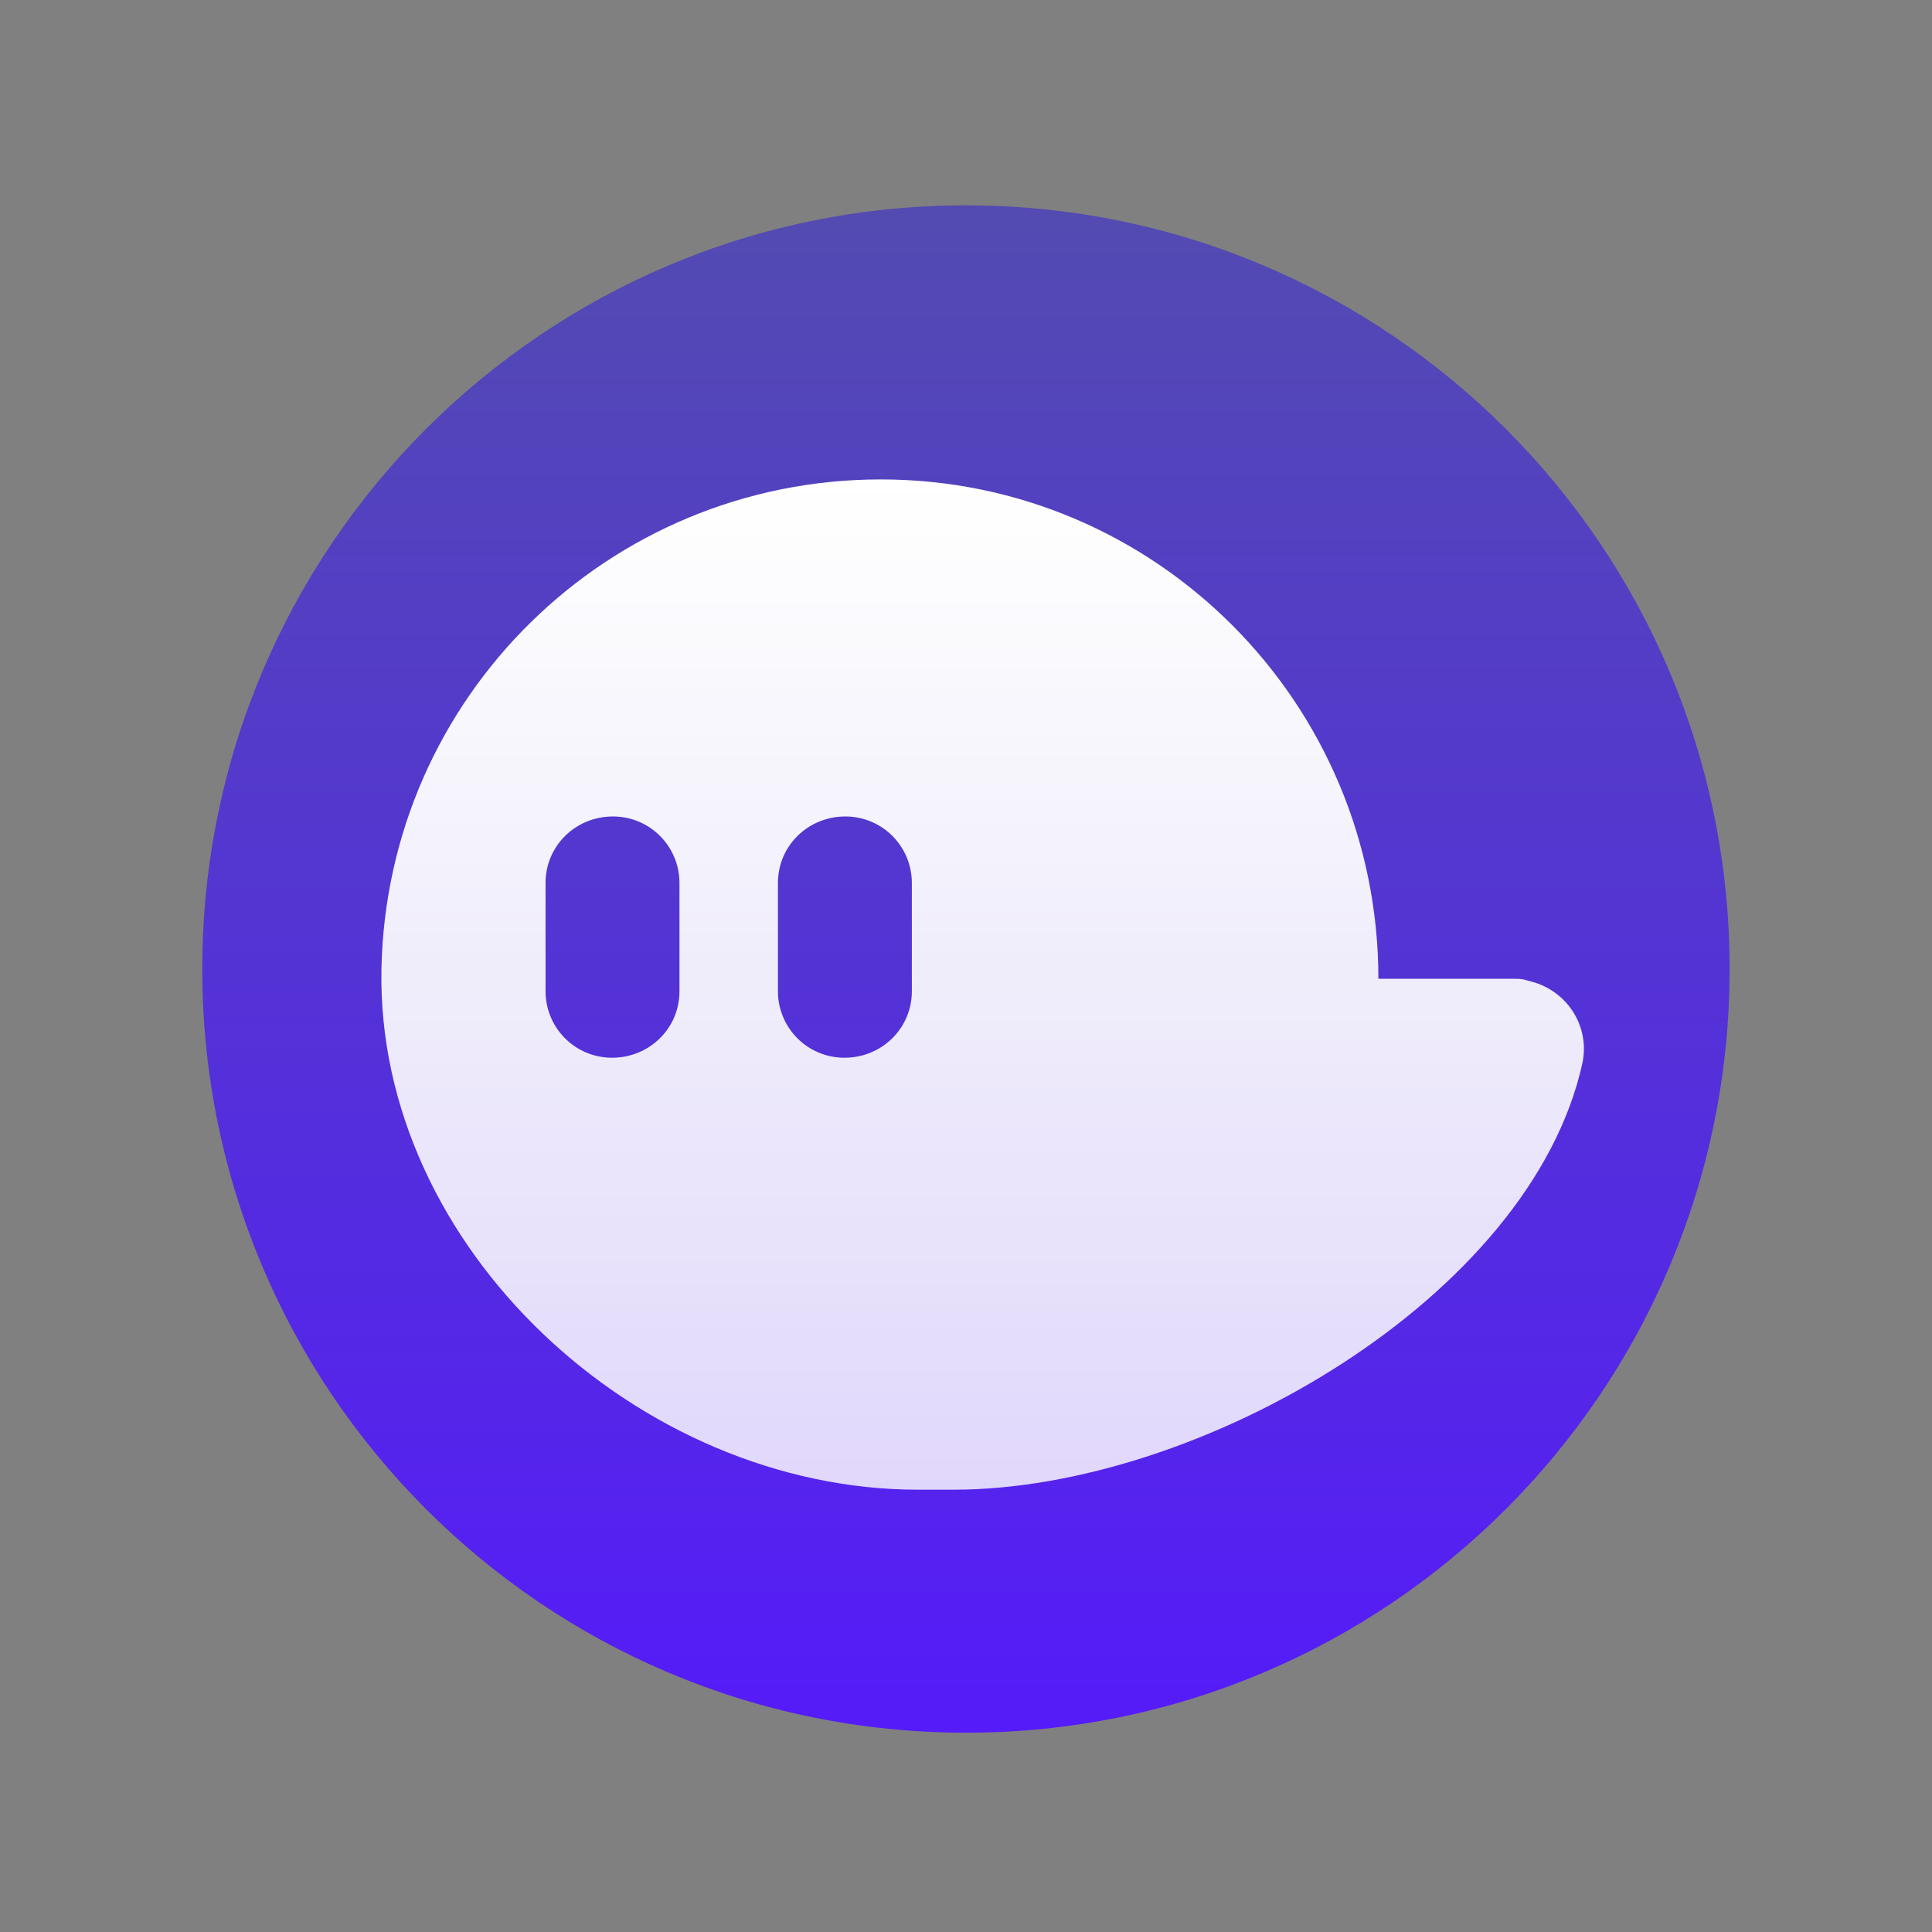 <svg width="75" height="75" viewBox="0 0 75 75" fill="none" xmlns="http://www.w3.org/2000/svg">
<rect x="0" y="0" width="75" height="75" fill="#808080" stroke="none"/>
<g id="wallet logo/Phantom Wallet">
<g id="Group 162352">
<path id="Vector" d="M37.498 67.263C53.871 67.263 67.144 53.99 67.144 37.617C67.144 21.244 53.871 7.971 37.498 7.971C21.125 7.971 7.852 21.244 7.852 37.617C7.852 53.99 21.125 67.263 37.498 67.263Z" fill="url(#paint0_linear_259_3279)"/>
<path id="Vector_2" d="M58.743 37.997H53.509C53.509 27.288 44.867 18.611 34.193 18.611C23.622 18.611 15.014 27.047 14.808 37.618C14.601 48.429 24.793 57.83 35.639 57.83H37.017C46.589 57.83 59.432 50.358 61.429 41.268C61.739 39.787 60.775 38.375 59.294 38.066C59.122 37.997 58.95 37.997 58.743 37.997ZM26.377 38.479C26.377 39.925 25.206 41.061 23.76 41.061C22.314 41.061 21.178 39.89 21.178 38.479V34.278C21.178 32.832 22.348 31.695 23.794 31.695C25.241 31.695 26.377 32.866 26.377 34.278V38.479ZM35.398 38.479C35.398 39.925 34.227 41.061 32.781 41.061C31.335 41.061 30.199 39.89 30.199 38.479V34.278C30.199 32.832 31.37 31.695 32.816 31.695C34.262 31.695 35.398 32.866 35.398 34.278V38.479Z" fill="url(#paint1_linear_259_3279)"/>
</g>
</g>
<defs>
<linearGradient id="paint0_linear_259_3279" x1="37.511" y1="7.971" x2="37.511" y2="67.291" gradientUnits="userSpaceOnUse">
<stop stop-color="#534BB1"/>
<stop offset="1" stop-color="#551BF9"/>
</linearGradient>
<linearGradient id="paint1_linear_259_3279" x1="38.144" y1="18.701" x2="38.144" y2="57.826" gradientUnits="userSpaceOnUse">
<stop stop-color="white"/>
<stop offset="1" stop-color="white" stop-opacity="0.82"/>
</linearGradient>
</defs>
</svg>
